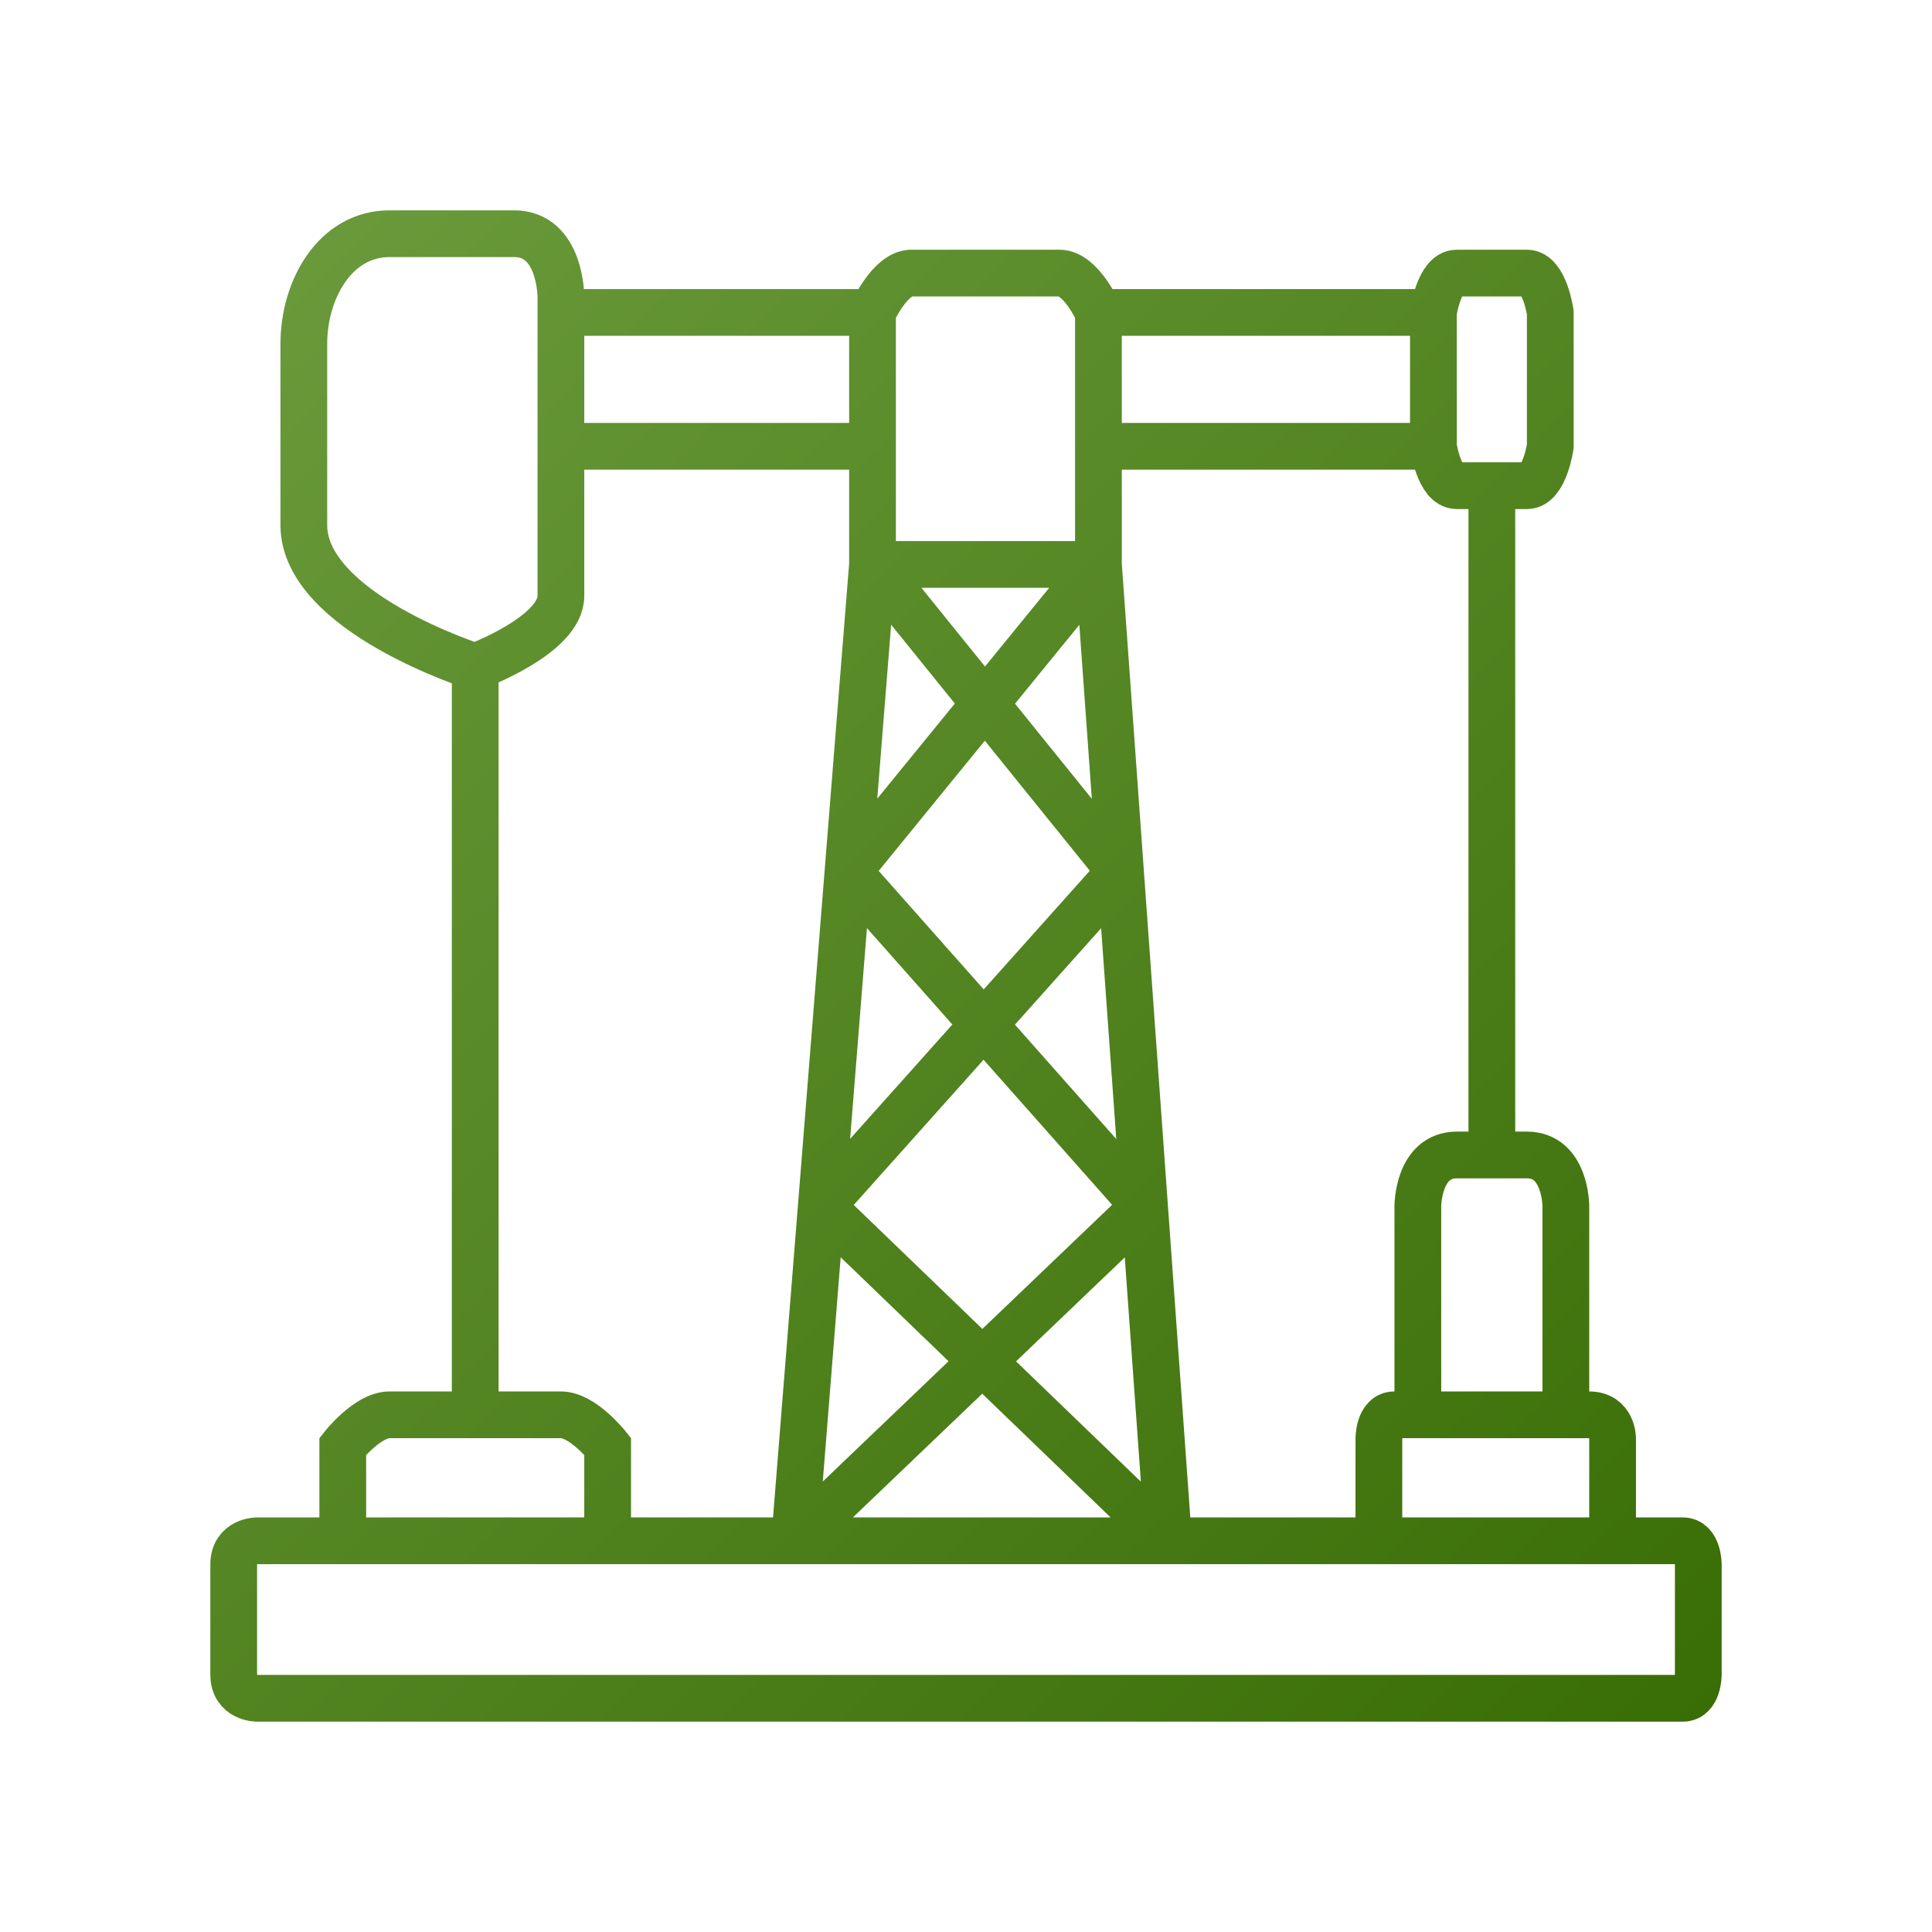 <svg width="124" height="124" viewBox="0 0 124 124" fill="none" xmlns="http://www.w3.org/2000/svg">
<rect width="124" height="124" fill="white"/>
<path d="M30.5 42.796C30.5 42.796 36 40.774 36 38.247C36 34.497 36 28.645 36 28.645M30.5 42.796C30.5 42.796 19.5 39.309 19.5 33.699C19.5 29.151 19.5 26.624 19.5 22.075C19.5 18.561 21.523 15 25 15C28 15 30 15 33 15C36 15 36 19.043 36 19.043V20.054M30.5 42.796V90.806M36 28.645H56M36 28.645V20.054M56 28.645V20.054M56 28.645V36.226M56 20.054H36M56 20.054C56 20.054 57.119 17.527 58.5 17.527C61.5 17.527 65 17.527 68 17.527C69.381 17.527 70.5 20.054 70.5 20.054M70.5 20.054V28.645M70.5 20.054H92M70.5 28.645V36.226M70.5 28.645H92M70.5 36.226H56M70.5 36.226L71.915 55.935M70.5 36.226L54.427 55.935M56 36.226L71.915 55.935M56 36.226L54.427 55.935M92 20.054V28.645M92 20.054C92 20.054 92.361 17.527 93.5 17.527C95 17.527 96.5 17.527 98 17.527C99.139 17.527 99.5 20.054 99.5 20.054V28.645C99.5 28.645 99.139 31.172 98 31.172C97 31.172 95.75 31.172 95.75 31.172M92 28.645C92 28.645 92.361 31.172 93.5 31.172C94.5 31.172 95.75 31.172 95.75 31.172M51 98.892H75M51 98.892L52.714 77.414M51 98.892L73.458 77.414M51 98.892H39M75 98.892L73.458 77.414M75 98.892L52.714 77.414M75 98.892H88.5M71.915 55.935L73.458 77.414M71.915 55.935L52.714 77.414M54.427 55.935L73.458 77.414M54.427 55.935L52.714 77.414M30.5 90.806C30.5 90.806 34 90.806 36 90.806C37.408 90.806 39 92.828 39 92.828V98.892M30.5 90.806C30.5 90.806 27 90.806 25 90.806C23.592 90.806 22 92.828 22 92.828V98.892M39 98.892H22M22 98.892H16.5C16.5 98.892 15 98.892 15 100.409C15 102.935 15 105.462 15 107.484C15 109 16.5 109 16.5 109C16.5 109 102.5 109 108 109C109 109 109 107.484 109 107.484V100.409C109 100.409 109 98.892 108 98.892C106.5 98.892 103.5 98.892 103.5 98.892M95.75 31.172V74.129M95.75 74.129C95.75 74.129 94.5 74.129 93.5 74.129C91 74.129 91 77.414 91 77.414V90.806M95.75 74.129C95.75 74.129 97 74.129 98 74.129C100.5 74.129 100.5 77.414 100.5 77.414V90.806M91 90.806H100.5M91 90.806C91 90.806 90 90.806 89.5 90.806C88.5 90.806 88.5 92.323 88.5 92.323V98.892M100.5 90.806C100.5 90.806 101.5 90.806 102 90.806C103.5 90.806 103.5 92.323 103.5 92.323V98.892M88.5 98.892H103.5" stroke="url(#paint0_linear_1872_12294)" stroke-width="3"/>
<defs>
<linearGradient id="paint0_linear_1872_12294" x1="14.5" y1="14.495" x2="109.527" y2="110.511" gradientUnits="userSpaceOnUse">
<stop stop-color="#6B9B3C"/>
<stop offset="1" stop-color="#396D05"/>
</linearGradient>
</defs>
</svg>
